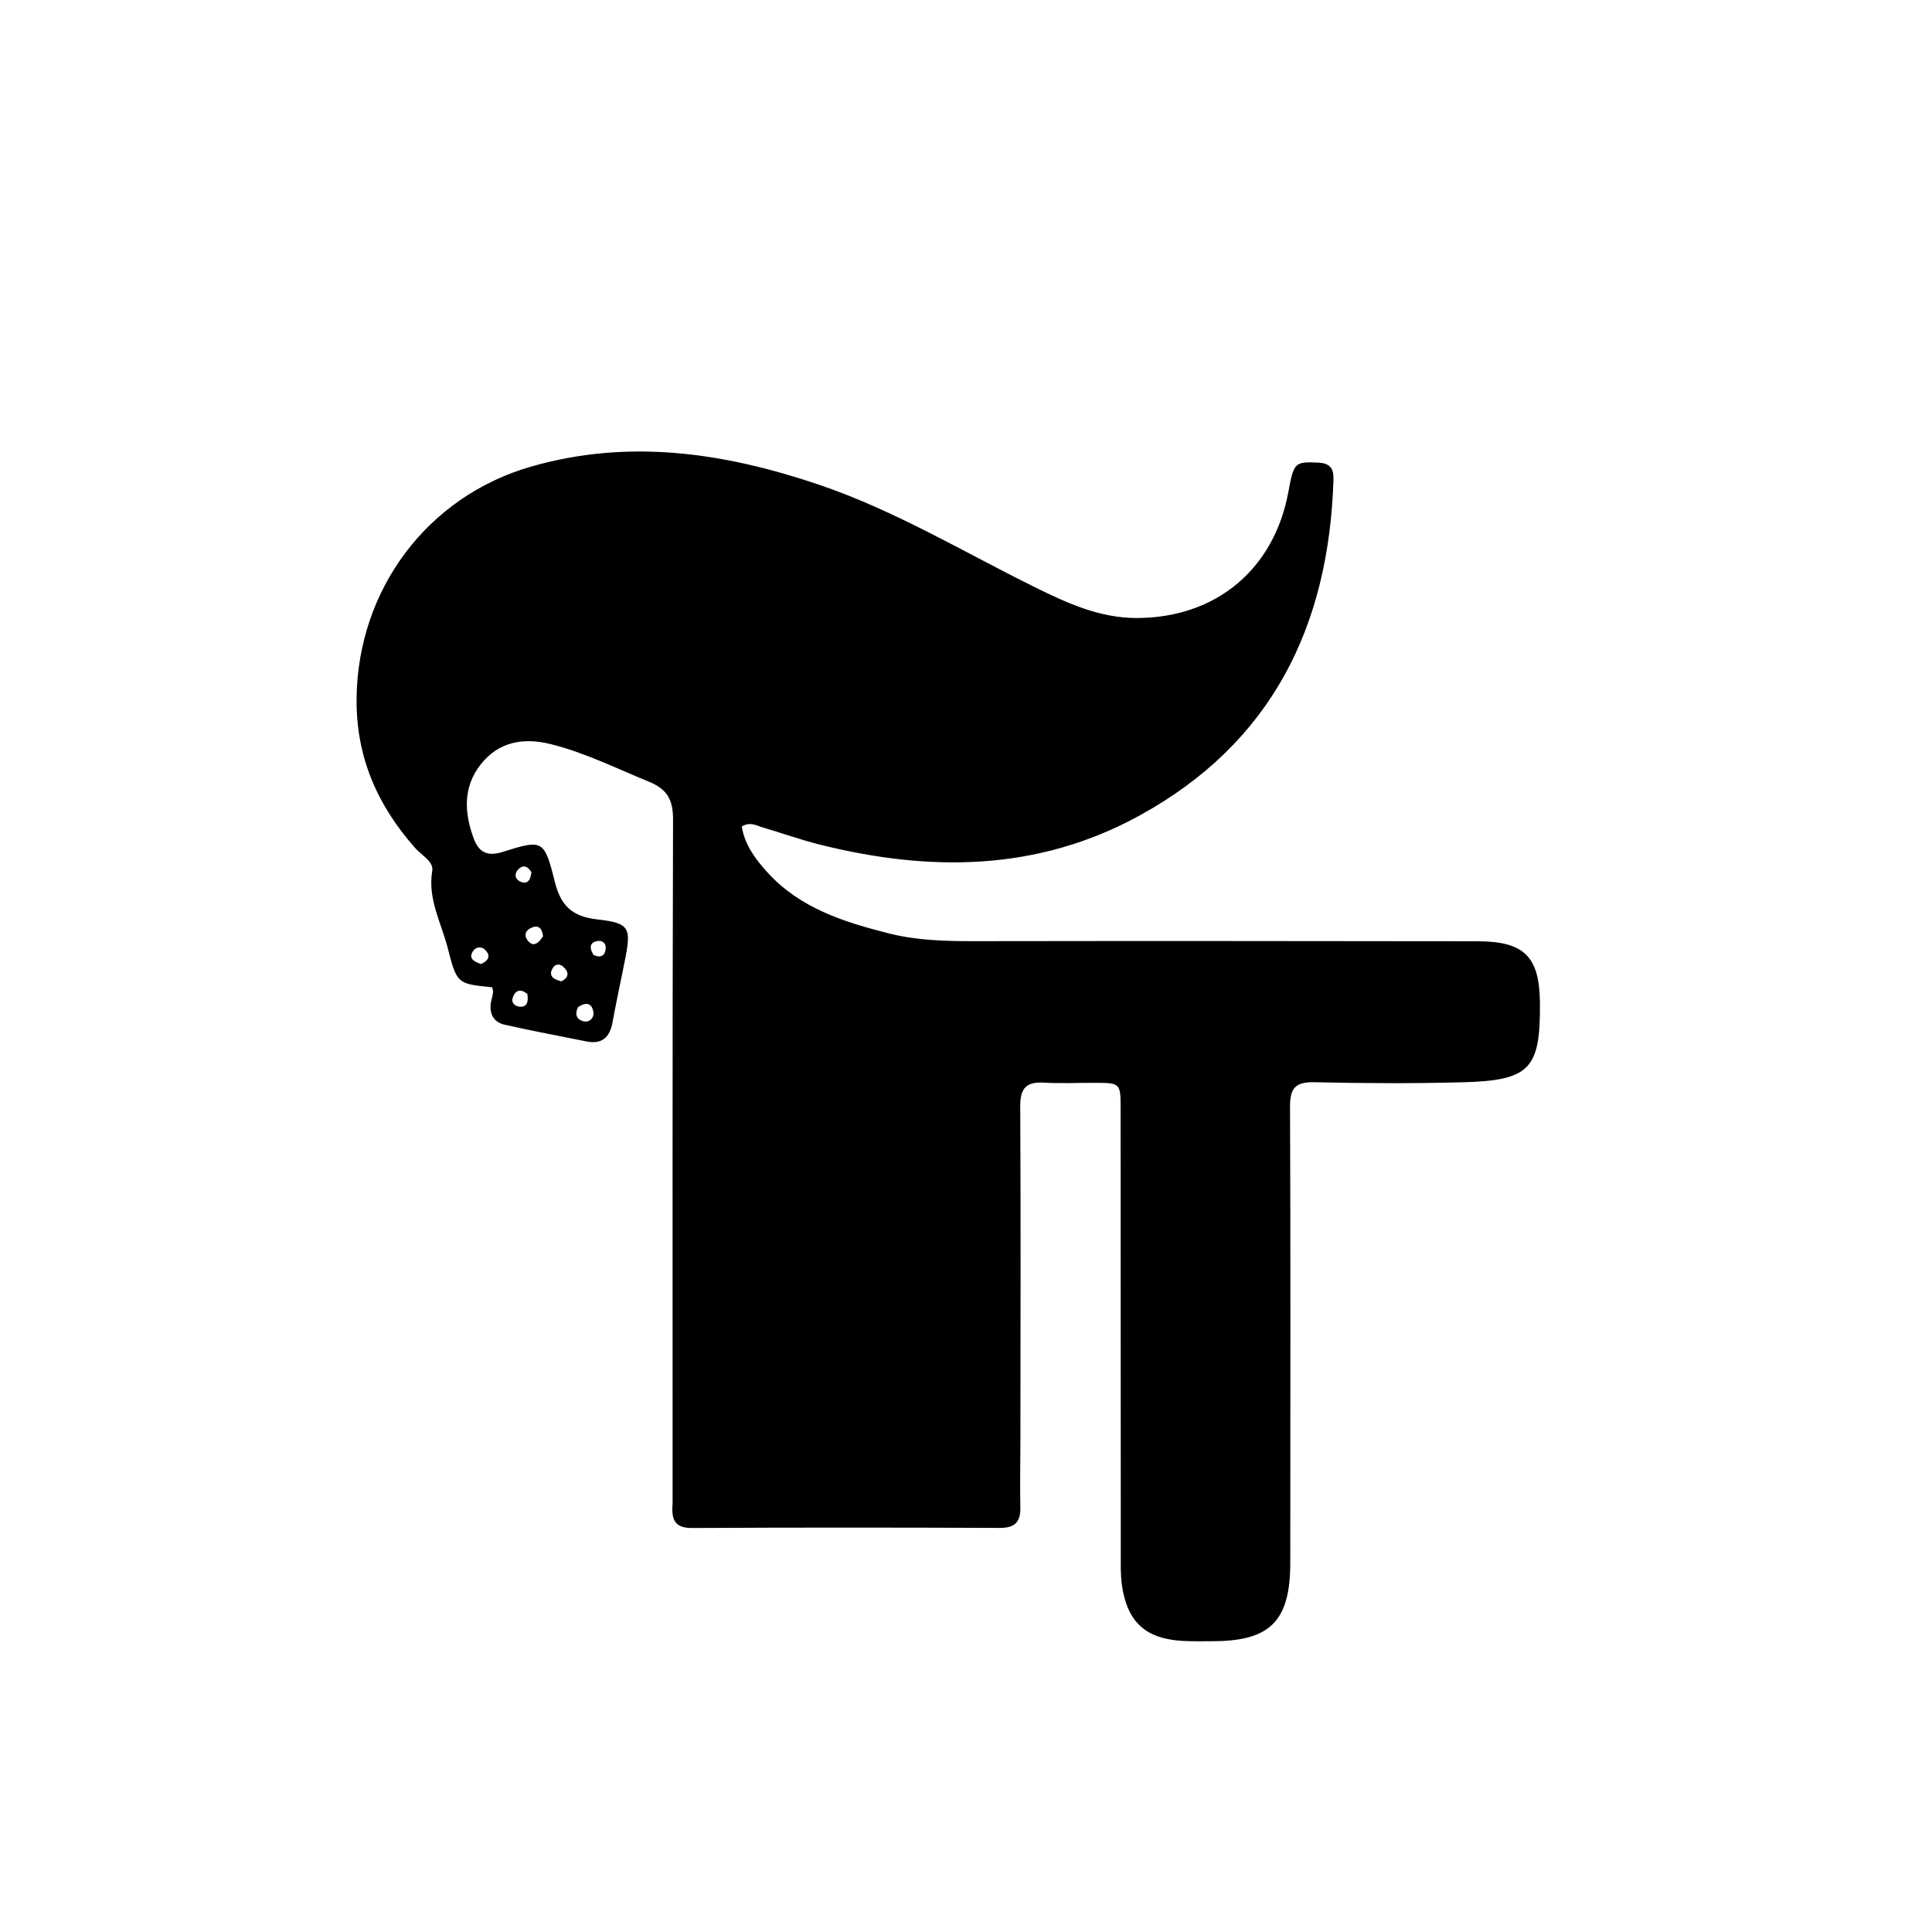 <svg version="1.1" id="Layer_1" xmlns="http://www.w3.org/2000/svg" xmlns:xlink="http://www.w3.org/1999/xlink" x="0px" y="0px"
	 width="100%" viewBox="0 0 496 496" enable-background="new 0 0 496 496" xml:space="preserve">
<path fill="#000000" opacity="1" stroke="none" 
	d="
M172.676,385.878 
	C172.676,327.073 172.615,268.751 172.789,210.43 
	C172.805,205.345 171.346,202.616 166.539,200.66 
	C158.219,197.272 150.17,193.22 141.391,191.038 
	C134.361,189.29 127.988,190.397 123.363,196.308 
	C118.817,202.119 119.192,208.727 121.63,215.295 
	C122.9,218.718 125.041,219.976 129.01,218.723 
	C139.344,215.459 139.737,215.564 142.415,226.3 
	C143.941,232.419 146.765,235.288 153.262,236.028 
	C161.802,237 162.116,238.169 160.354,246.938 
	C159.306,252.152 158.193,257.354 157.224,262.584 
	C156.518,266.392 154.468,268.146 150.568,267.369 
	C143.561,265.971 136.537,264.639 129.567,263.075 
	C126.709,262.434 125.573,260.262 126.029,257.361 
	C126.233,256.066 126.933,254.82 126.338,253.463 
	C117.498,252.581 117.296,252.633 114.944,243.391 
	C113.289,236.885 109.745,230.802 110.973,223.554 
	C111.369,221.215 108.244,219.58 106.614,217.741 
	C96.86,206.736 91.367,194.291 91.544,179.22 
	C91.869,151.437 109.618,127.441 136.433,119.762 
	C161.435,112.601 185.783,116.195 209.904,124.318 
	C229.612,130.954 247.327,141.692 265.827,150.824 
	C274.054,154.886 282.406,158.684 291.874,158.663 
	C312.193,158.618 327.131,146.145 330.777,126.207 
	C332.153,118.684 332.475,118.508 338.369,118.764 
	C341.437,118.898 342.43,120.241 342.341,123.108 
	C341.174,160.815 326.492,190.786 292.478,209.413 
	C266.319,223.738 238.697,223.874 210.538,216.851 
	C205.546,215.606 200.682,213.855 195.739,212.405 
	C194.208,211.956 192.695,210.886 190.431,212.167 
	C191.166,216.817 193.877,220.492 196.956,223.894 
	C205.309,233.12 216.539,236.679 228.113,239.612 
	C235.45,241.472 242.868,241.636 250.374,241.624 
	C293.365,241.556 336.356,241.595 379.347,241.651 
	C391.359,241.667 395.252,245.615 395.345,257.515 
	C395.479,274.458 392.8,277.399 375.422,277.855 
	C362.767,278.188 350.092,278.123 337.434,277.84 
	C332.583,277.732 331.168,279.347 331.188,284.13 
	C331.345,320.955 331.263,357.781 331.254,394.606 
	C331.253,397.106 331.273,399.606 331.239,402.105 
	C331.047,416.207 325.919,421.26 311.717,421.338 
	C309.051,421.353 306.38,421.414 303.72,421.272 
	C294.182,420.764 289.446,416.523 288.046,407.072 
	C287.659,404.454 287.741,401.755 287.739,399.092 
	C287.713,360.934 287.713,322.775 287.695,284.616 
	C287.692,278.053 287.631,278.011 280.99,277.993 
	C276.658,277.981 272.314,278.196 267.997,277.945 
	C263.486,277.683 261.901,279.379 261.925,283.983 
	C262.075,312.643 261.984,341.304 261.967,369.965 
	C261.964,375.63 261.826,381.298 261.953,386.96 
	C262.039,390.764 260.546,392.274 256.642,392.259 
	C230.314,392.157 203.986,392.136 177.659,392.283 
	C173.093,392.308 172.331,390.02 172.676,385.878 
M148.402,258.567 
	C147.447,260.458 148.1,261.901 150.027,262.232 
	C151.46,262.478 152.59,261.194 152.342,259.767 
	C152.014,257.878 150.789,256.932 148.402,258.567 
M139.415,240.379 
	C139.185,238.336 138.264,237.234 136.157,238.308 
	C135.003,238.896 134.505,240.043 135.314,241.214 
	C136.69,243.205 138.019,242.503 139.415,240.379 
M123.486,247.489 
	C125.339,246.673 126.169,245.431 124.495,243.811 
	C123.634,242.977 122.266,243.003 121.477,244.126 
	C120.27,245.848 121.349,246.79 123.486,247.489 
M144.163,251.938 
	C146.169,250.861 146.091,249.506 144.546,248.138 
	C143.715,247.402 142.599,247.472 141.992,248.4 
	C140.767,250.272 141.717,251.385 144.163,251.938 
M135.379,255.163 
	C133.638,253.766 132.285,254.14 131.613,256.209 
	C131.255,257.309 132.048,258.217 133.096,258.394 
	C135.055,258.726 135.782,257.596 135.379,255.163 
M136.434,223.92 
	C135.492,222.375 134.275,221.837 132.934,223.327 
	C132.046,224.314 132.186,225.597 133.387,226.237 
	C135.07,227.132 136.169,226.403 136.434,223.92 
M152.363,245.14 
	C154.036,245.955 155.245,245.547 155.493,243.646 
	C155.663,242.341 154.79,241.381 153.48,241.571 
	C151.718,241.827 151.03,242.946 152.363,245.14 
z"/>
</svg>